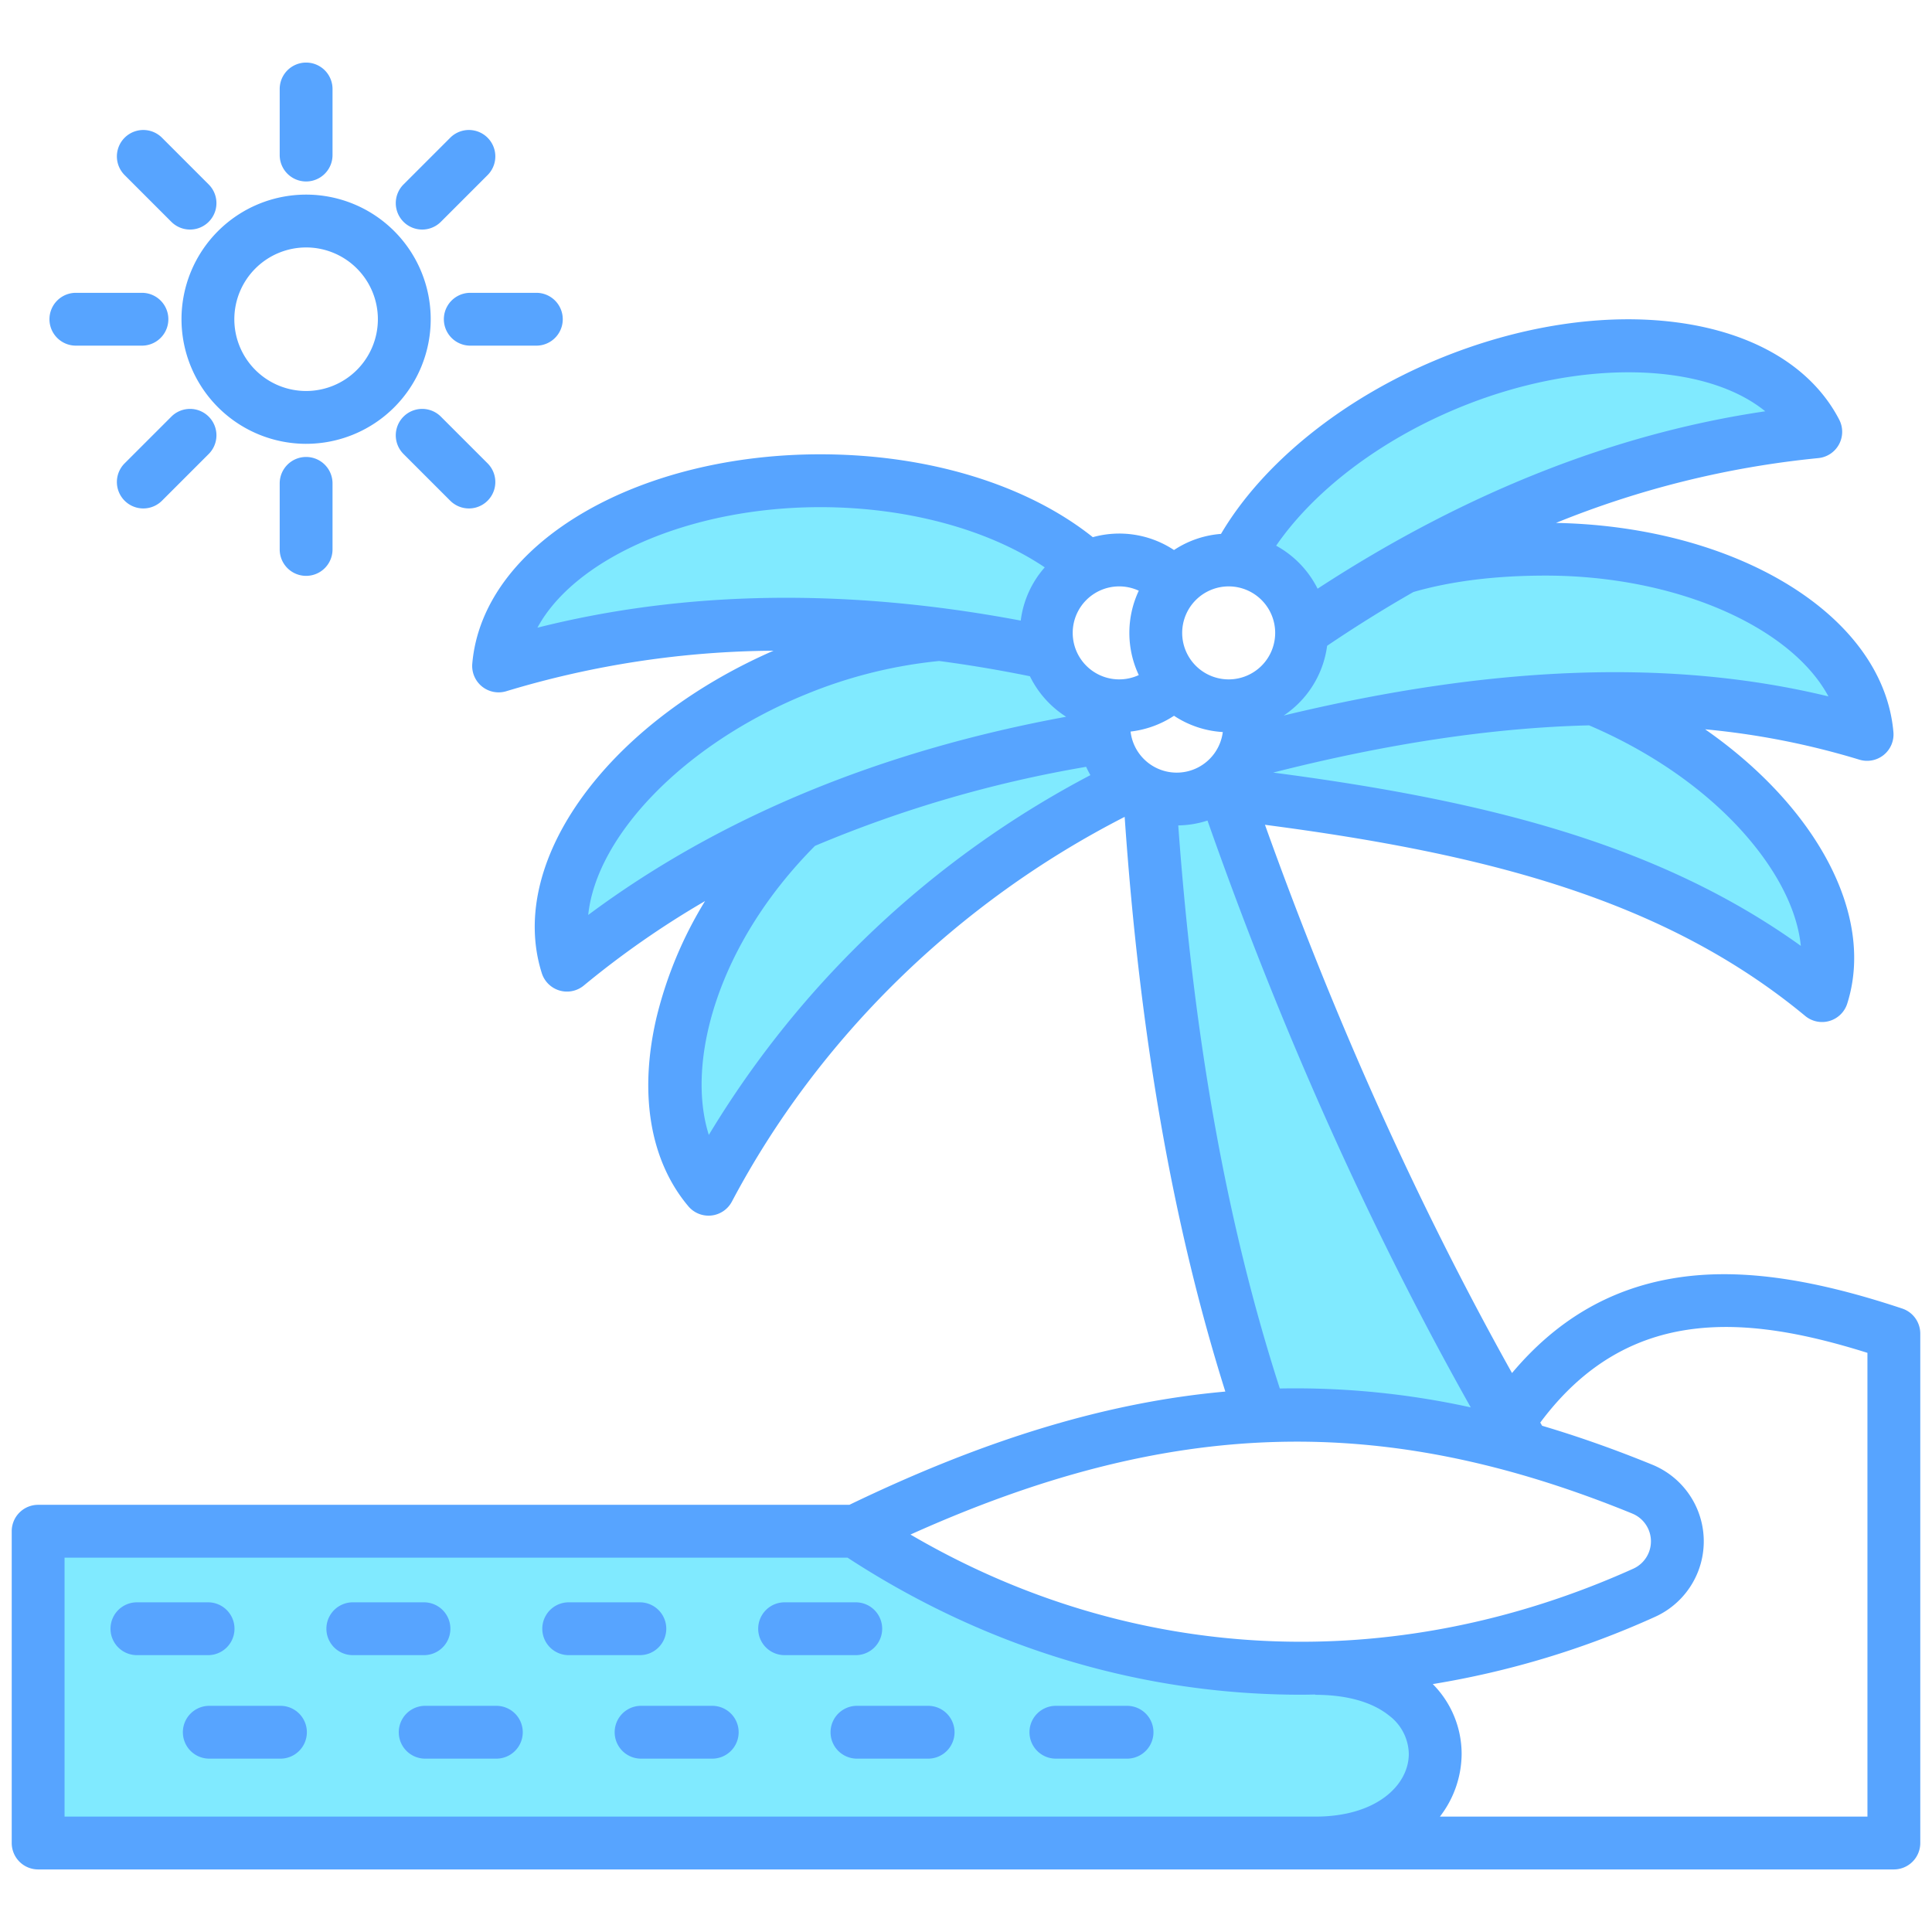 <svg xmlns="http://www.w3.org/2000/svg" viewBox="0 0 512 512" id="beach"><g data-name="Layer 1"><path fill="#80eaff" d="M334.184,374.664C317.5,325.009,308.436,269.447,304.662,209.79A19.307,19.307,0,0,0,330.217,185.9a19.307,19.307,0,0,0-2.5-37.947c9.233-18.13,29.4-35.824,55.944-46.821,42.153-17.46,84.9-11.637,97.535,12.732-37.91,3.566-75.345,16.447-111.137,36.994a131.15,131.15,0,0,1,39.5-5.888c45.625,0,82.888,21.738,85.237,49.089-28.209-8.693-58.3-12.1-89.465-10.735a139.76,139.76,0,0,1,14.777,4.475c42.863,15.635,70.421,48.826,63.255,75.325-43.011-32.608-97.965-50.789-159.262-55.721,20.342,59.167,45.234,115.6,75.776,168.638l-3.26,5.193A213.159,213.159,0,0,0,334.184,374.664Zm27.782,66.227c-45.382,3.784-92.209-6.984-135.284-35.67H10.107v82.628h360.1C385.186,476.93,382.438,443.572,361.966,440.891ZM248.971,167.563a131.2,131.2,0,0,0-38.749,9.678c-42.152,17.46-68.26,51.8-59.964,77.971a258.894,258.894,0,0,1,67.657-39.959c-1.543,1.411-3.075,2.853-4.579,4.358-32.263,32.262-43.241,73.982-25.562,94.983C211.1,270.48,248.9,233.24,296.74,203.894a19.292,19.292,0,0,1-3.367-17.711,19.294,19.294,0,0,1-5.129-36.419c-15.327-13.834-41.346-22.936-70.868-22.936-45.626,0-82.889,21.737-85.238,49.088C168.527,164.7,208.041,162.277,248.971,167.563Z"></path><path fill="#57a4ff" d="M504.1,346.776c-24.978-8.315-44.38-10.84-61.062-7.946-16.722,2.9-30.676,11.153-42.339,25.041-24.875-44.516-46.846-93.256-65.467-145.292,58.891,7.7,106.069,19.938,143.168,50.659a7,7,0,0,0,11.138-3.276c7.479-23.59-8.39-52.3-37.665-72.69a205.889,205.889,0,0,1,40.866,8.045,7,7,0,0,0,9.036-7.288c-1.34-15.6-11.945-29.9-29.861-40.262-16.3-9.426-37.367-14.773-59.572-15.187a249.641,249.641,0,0,1,69.51-17.177,7,7,0,0,0,5.559-10.192c-7.21-13.9-22.48-23.055-43-25.769-19.45-2.573-41.978.905-63.433,9.792-25.258,10.463-46.37,27.546-57.4,46.254a26.144,26.144,0,0,0-12.457,4.275,26.27,26.27,0,0,0-21.514-3.406c-17.52-13.966-43.69-21.961-72.235-21.961-23.224,0-45.367,5.408-62.352,15.228-17.916,10.358-28.521,24.657-29.86,40.261a7,7,0,0,0,9.035,7.289,249.664,249.664,0,0,1,70.788-10.73c-20.354,8.881-37.766,21.88-49.221,36.827-12.589,16.427-16.914,33.7-12.181,48.625a7,7,0,0,0,11.137,3.276,239.352,239.352,0,0,1,32.126-22.378,107.306,107.306,0,0,0-12.877,30.914c-4.7,20.168-1.7,37.912,8.448,49.962a7,7,0,0,0,5.354,2.492,7.183,7.183,0,0,0,.746-.039,7,7,0,0,0,5.443-3.688c22.877-43.257,59.707-79.28,104.089-101.955,4.021,58.175,12.766,108.1,26.676,152.3-31.619,2.834-63.943,12.791-99.625,30.012H10.107a7,7,0,0,0-7,7v82.627a7,7,0,0,0,7,7H501.893a7,7,0,0,0,7-7v-135A7,7,0,0,0,504.1,346.776ZM299.613,193.87a26.345,26.345,0,0,0,11.512-4.186A26.144,26.144,0,0,0,324.053,194a12.311,12.311,0,0,1-24.44-.125ZM466.026,225.5c6.612,8.646,10.415,17.271,11.211,25.165-37.758-27.094-83.793-38.573-139.837-45.924,30.373-7.713,58.169-11.882,83.722-12.517C439.752,200.181,455.666,211.953,466.026,225.5Zm-56.46-72.962c34.7,0,65.107,13.626,74.989,32.017-41.315-10-88.777-8.329-144.364,5.068A26.349,26.349,0,0,0,351.7,171.141q11.391-7.7,22.873-14.253C384.536,154.009,396.3,152.54,409.566,152.54Zm-23.222-44.372c32.014-13.26,65.278-12.328,81.467.831-39.917,5.866-79.736,21.646-118.636,47.014a26.5,26.5,0,0,0-10.985-11.4C348.25,130.014,365.657,116.737,386.344,108.168ZM325.612,155.4a12.322,12.322,0,1,1-12.321,12.322A12.336,12.336,0,0,1,325.612,155.4Zm-23.823,1.145a26.254,26.254,0,0,0,0,22.354,12.322,12.322,0,1,1,0-22.354ZM217.376,134.4c22.9,0,44.564,5.893,59.493,15.956a26.212,26.212,0,0,0-6.362,14.109c-45.825-8.648-88.809-8.017-128.08,1.878C152.35,147.985,182.725,134.4,217.376,134.4Zm-4.475,49.88a125.392,125.392,0,0,1,35.988-9.111q11.877,1.571,24.051,4.043a26.49,26.49,0,0,0,9.6,10.737c-49.469,9.092-91.971,26.711-126.656,52.523C158.028,221.714,180.89,197.536,212.9,184.276ZM187.846,300.769c-6.118-19.3,2.24-50.574,28.138-76.607a325.279,325.279,0,0,1,71.857-20.948q.512,1.132,1.123,2.205A258.319,258.319,0,0,0,187.846,300.769Zm124.4-82.027A26.207,26.207,0,0,0,320,217.453c19.628,55.846,43.053,108.058,69.764,155.519a216.7,216.7,0,0,0-50.6-5.006C325.219,324.821,316.4,275.911,312.25,218.742Zm120.3,182.36a7.95,7.95,0,0,1,.22,14.648c-63.759,28.7-132.849,25.259-191.479-9.079C310.316,375.609,366.544,374.158,432.551,401.1ZM17.107,481.417V412.79H224.6c36.936,24.117,78.211,36.326,120.17,36.326,1.266,0,2.534-.029,3.8-.051v.079c8.325,0,15.086,1.9,19.553,5.5a13.018,13.018,0,0,1,5.224,10.142c0,8.267-8.511,16.635-24.777,16.635Zm477.786,0h-113.3a27.425,27.425,0,0,0,5.755-16.635A26.283,26.283,0,0,0,379.7,446.3a233.974,233.974,0,0,0,58.814-17.781,21.951,21.951,0,0,0-.675-40.376c-9.91-4.045-19.6-7.467-29.159-10.3-.165-.281-.327-.565-.491-.846,23.49-31.578,55.2-28.352,86.7-18.481Zm-413.77-363.8A33.021,33.021,0,1,0,48.1,84.6,33.058,33.058,0,0,0,81.123,117.619Zm0-52.042A19.021,19.021,0,1,1,62.1,84.6,19.042,19.042,0,0,1,81.123,65.577Zm-7-24.485V23.583a7,7,0,0,1,14,0V41.092a7,7,0,0,1-14,0Zm32.813,17.692a7,7,0,0,1,0-9.9L119.317,36.5a7,7,0,0,1,9.9,9.9L116.835,58.784a7,7,0,0,1-9.9,0ZM124.628,77.6h17.51a7,7,0,0,1,0,14h-17.51a7,7,0,0,1,0-14Zm-7.793,32.814,12.382,12.38a7,7,0,0,1-9.9,9.9l-12.381-12.381a7,7,0,0,1,9.9-9.9ZM81.123,121.1a7,7,0,0,1,7,7v17.509a7,7,0,0,1-14,0V128.1A7,7,0,0,1,81.123,121.1ZM55.309,110.412a7,7,0,0,1,0,9.9L42.928,132.692a7,7,0,1,1-9.9-9.9l12.382-12.38A7,7,0,0,1,55.309,110.412ZM13.107,84.6a7,7,0,0,1,7-7h17.51a7,7,0,1,1,0,14H20.107A7,7,0,0,1,13.107,84.6ZM33.028,46.4a7,7,0,1,1,9.9-9.9L55.309,48.885a7,7,0,0,1-9.9,9.9ZM55.143,438.632H36.286a7,7,0,0,1,0-14H55.143a7,7,0,0,1,0,14Zm57.214,0H93.5a7,7,0,0,1,0-14h18.857a7,7,0,1,1,0,14Zm57.214,0H150.714a7,7,0,0,1,0-14h18.857a7,7,0,0,1,0,14Zm57.215,0H207.929a7,7,0,0,1,0-14h18.857a7,7,0,0,1,0,14ZM81.321,459.061a7,7,0,0,1-7,7H55.464a7,7,0,0,1,0-14H74.321A7,7,0,0,1,81.321,459.061Zm57.215,0a7,7,0,0,1-7,7H112.679a7,7,0,0,1,0-14h18.857A7,7,0,0,1,138.536,459.061Zm57.214,0a7,7,0,0,1-7,7H169.893a7,7,0,1,1,0-14H188.75A7,7,0,0,1,195.75,459.061Zm57.214,0a7,7,0,0,1-7,7H227.107a7,7,0,0,1,0-14h18.857A7,7,0,0,1,252.964,459.061Zm52.715,0a7,7,0,0,1-7,7H279.821a7,7,0,0,1,0-14h18.858A7,7,0,0,1,305.679,459.061Z"></path></g></svg>